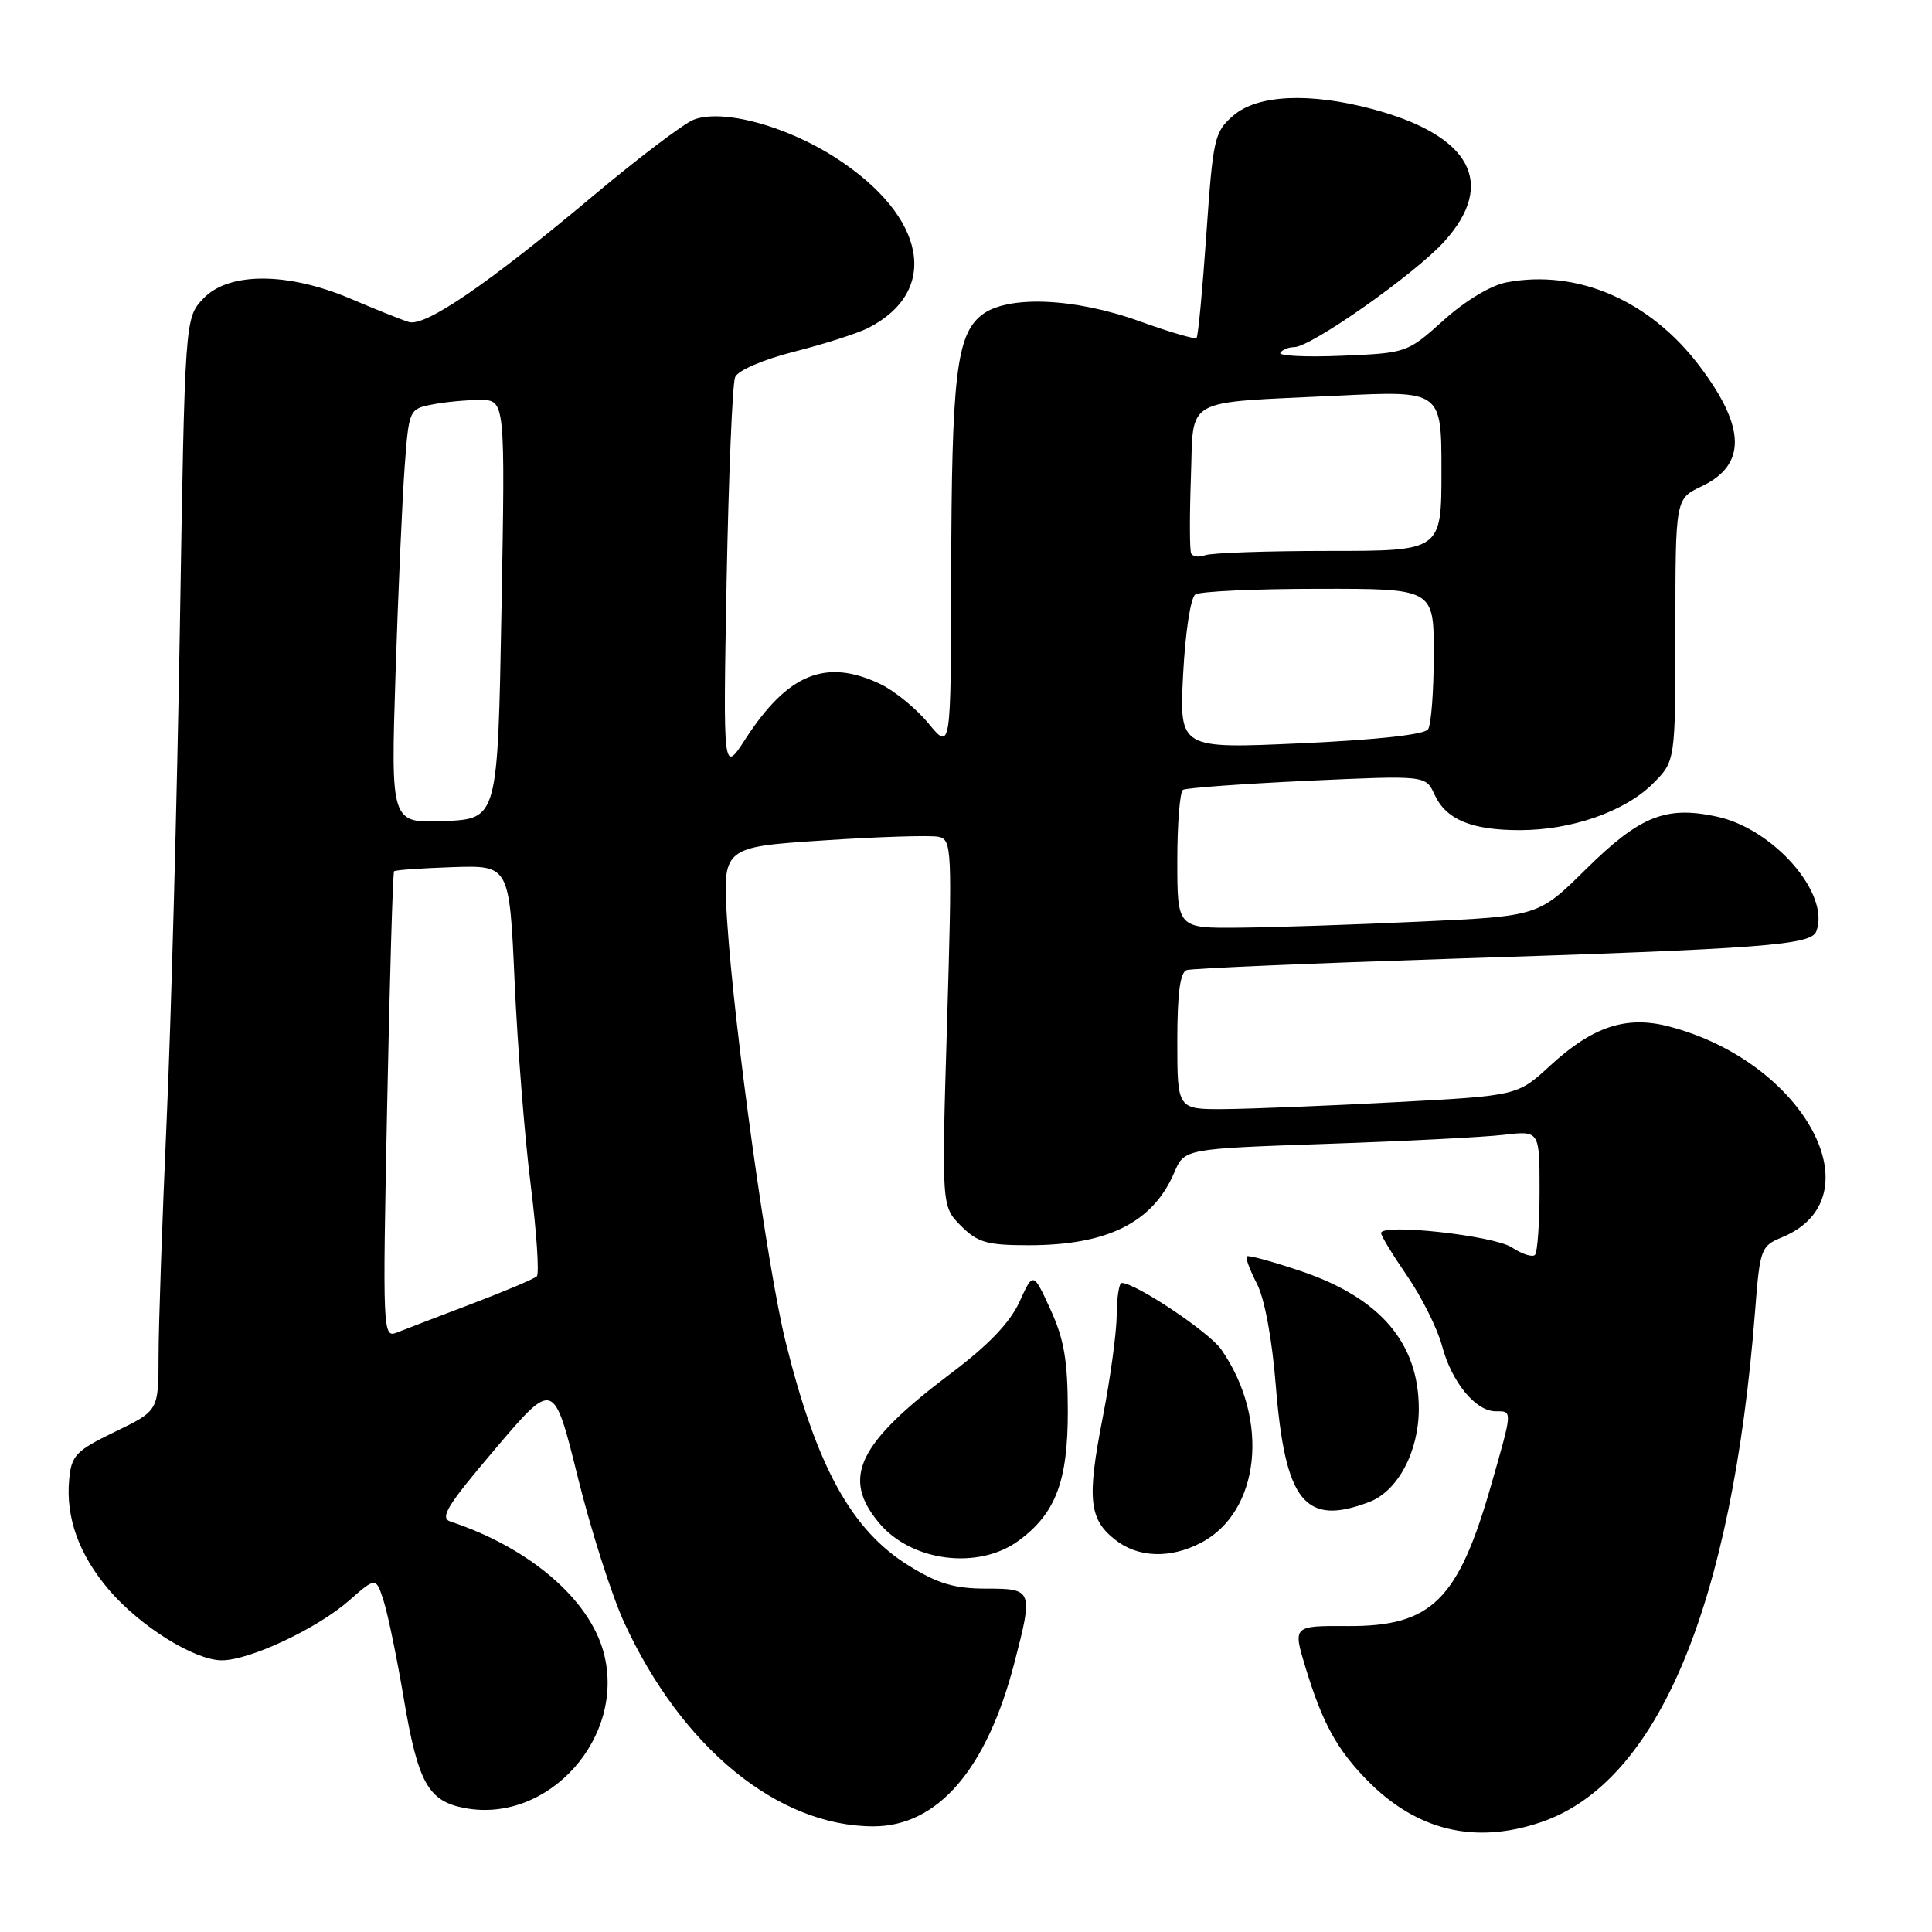 <?xml version="1.0" encoding="UTF-8" standalone="no"?>
<!DOCTYPE svg PUBLIC "-//W3C//DTD SVG 1.1//EN" "http://www.w3.org/Graphics/SVG/1.1/DTD/svg11.dtd" >
<svg xmlns="http://www.w3.org/2000/svg" xmlns:xlink="http://www.w3.org/1999/xlink" version="1.1" viewBox="0 0 256 256">
 <g >
 <path fill="currentColor"
d=" M 204.22 241.44 C 219.68 236.17 229.51 212.70 232.55 173.82 C 233.20 165.43 233.32 165.11 236.15 163.94 C 248.79 158.70 239.14 140.71 221.18 136.02 C 215.51 134.53 211.04 136.00 205.37 141.23 C 201.07 145.19 201.07 145.19 184.78 146.05 C 175.83 146.53 165.69 146.93 162.25 146.96 C 156.00 147.00 156.00 147.00 156.00 137.97 C 156.00 131.62 156.37 128.82 157.25 128.54 C 157.94 128.32 173.57 127.65 192.00 127.05 C 233.78 125.71 239.97 125.24 240.67 123.41 C 242.57 118.48 235.04 109.81 227.47 108.20 C 220.70 106.75 217.28 108.13 210.13 115.19 C 203.84 121.40 203.84 121.40 188.17 122.12 C 179.55 122.52 168.79 122.88 164.25 122.92 C 156.00 123.00 156.00 123.00 156.00 114.06 C 156.00 109.14 156.34 104.91 156.75 104.66 C 157.16 104.40 164.57 103.87 173.21 103.46 C 188.92 102.74 188.92 102.74 190.07 105.26 C 191.59 108.59 194.94 110.00 201.37 110.00 C 208.26 110.00 215.32 107.53 219.03 103.82 C 222.00 100.85 222.00 100.85 222.00 83.47 C 222.00 66.09 222.00 66.09 225.46 64.45 C 231.43 61.62 231.35 56.64 225.20 48.51 C 218.63 39.81 209.03 35.65 199.64 37.41 C 197.56 37.80 194.18 39.83 191.30 42.42 C 186.48 46.75 186.41 46.78 177.82 47.14 C 173.07 47.34 169.40 47.16 169.65 46.75 C 169.91 46.34 170.73 46.00 171.48 46.00 C 173.71 46.00 187.47 36.32 191.37 32.01 C 198.35 24.28 194.89 17.92 181.81 14.44 C 173.53 12.23 166.63 12.55 163.45 15.29 C 160.91 17.47 160.74 18.25 159.85 31.00 C 159.34 38.37 158.76 44.58 158.55 44.78 C 158.34 44.99 154.96 44.00 151.03 42.58 C 142.30 39.43 133.34 39.09 130.02 41.79 C 126.73 44.44 126.09 49.96 126.04 75.98 C 126.00 99.46 126.00 99.46 123.03 95.86 C 121.40 93.88 118.52 91.53 116.63 90.63 C 109.42 87.21 104.38 89.27 98.77 97.93 C 95.81 102.50 95.81 102.50 96.28 77.00 C 96.55 62.98 97.05 50.81 97.41 49.97 C 97.78 49.08 101.11 47.65 105.27 46.59 C 109.25 45.58 113.63 44.17 115.00 43.48 C 124.62 38.59 122.76 28.68 110.77 20.93 C 104.17 16.66 95.71 14.39 91.91 15.86 C 90.59 16.38 84.55 20.95 78.50 26.03 C 64.64 37.65 56.32 43.34 54.17 42.67 C 53.25 42.39 49.80 41.01 46.50 39.60 C 38.11 36.03 30.27 36.02 26.92 39.58 C 24.50 42.16 24.50 42.16 23.83 83.33 C 23.46 105.97 22.67 135.30 22.08 148.50 C 21.49 161.70 21.01 175.75 21.01 179.71 C 21.00 186.93 21.00 186.93 15.25 189.71 C 10.05 192.23 9.47 192.84 9.17 196.00 C 8.68 201.08 10.47 206.02 14.47 210.70 C 18.60 215.52 25.79 220.00 29.40 220.00 C 33.07 220.00 42.01 215.80 46.22 212.11 C 49.83 208.94 49.83 208.94 50.86 212.22 C 51.43 214.03 52.61 219.77 53.49 224.99 C 55.38 236.23 56.73 238.67 61.59 239.58 C 72.71 241.67 83.00 230.13 79.98 218.94 C 78.08 211.87 70.10 205.06 59.71 201.62 C 58.22 201.13 59.22 199.52 65.65 191.95 C 73.37 182.87 73.37 182.87 76.55 195.69 C 78.29 202.73 81.07 211.43 82.71 215.00 C 90.35 231.59 103.08 242.00 115.73 242.00 C 124.25 242.00 130.76 234.45 134.42 220.30 C 136.92 210.67 136.85 210.50 130.67 210.50 C 126.48 210.50 124.29 209.85 120.44 207.47 C 112.83 202.77 108.20 194.35 104.10 177.81 C 101.70 168.12 97.30 136.47 96.36 122.16 C 95.72 112.24 95.72 112.24 109.11 111.36 C 116.47 110.87 123.34 110.66 124.36 110.88 C 126.13 111.27 126.18 112.40 125.49 135.57 C 124.76 159.85 124.76 159.85 127.33 162.43 C 129.56 164.65 130.77 165.00 136.31 165.00 C 146.75 165.00 152.77 161.99 155.60 155.36 C 156.94 152.22 156.94 152.22 175.72 151.57 C 186.05 151.22 196.64 150.68 199.25 150.37 C 204.00 149.81 204.00 149.81 204.00 157.74 C 204.00 162.10 203.72 165.94 203.39 166.28 C 203.05 166.62 201.67 166.18 200.33 165.29 C 197.90 163.71 183.00 162.07 183.00 163.39 C 183.00 163.75 184.57 166.33 186.49 169.12 C 188.40 171.90 190.47 176.06 191.08 178.34 C 192.34 183.12 195.52 187.00 198.17 187.00 C 200.43 187.00 200.45 186.77 197.62 196.65 C 193.23 212.05 189.71 215.52 178.58 215.46 C 171.31 215.42 171.31 215.42 172.99 220.96 C 175.22 228.29 177.14 231.80 181.16 235.90 C 187.72 242.58 195.43 244.44 204.22 241.44 Z  M 135.00 204.13 C 139.88 200.53 141.50 196.27 141.49 187.00 C 141.48 180.27 141.00 177.46 139.19 173.51 C 136.90 168.51 136.90 168.51 135.08 172.51 C 133.84 175.23 130.99 178.22 126.09 181.91 C 113.61 191.31 111.45 195.81 116.51 201.83 C 120.81 206.95 129.68 208.05 135.00 204.13 Z  M 159.09 204.45 C 166.99 200.37 168.29 188.10 161.82 178.81 C 160.21 176.50 150.48 170.00 148.63 170.00 C 148.28 170.00 147.99 171.91 147.97 174.25 C 147.95 176.59 147.12 182.69 146.12 187.81 C 144.01 198.58 144.29 201.30 147.76 204.02 C 150.77 206.40 155.02 206.56 159.09 204.45 Z  M 181.43 199.02 C 185.21 197.59 187.99 192.36 188.00 186.70 C 188.00 177.94 182.87 171.95 172.29 168.40 C 168.58 167.15 165.39 166.28 165.20 166.47 C 165.01 166.66 165.61 168.28 166.54 170.08 C 167.56 172.05 168.56 177.41 169.05 183.60 C 170.29 199.00 172.91 202.27 181.43 199.02 Z  M 51.30 146.54 C 51.64 129.61 52.05 115.61 52.22 115.45 C 52.38 115.28 55.89 115.04 60.01 114.90 C 67.50 114.66 67.50 114.66 68.19 130.08 C 68.57 138.56 69.52 150.68 70.32 157.00 C 71.11 163.32 71.47 168.78 71.13 169.12 C 70.78 169.45 66.90 171.10 62.50 172.77 C 58.10 174.44 53.64 176.15 52.59 176.57 C 50.72 177.32 50.69 176.60 51.30 146.54 Z  M 52.41 89.30 C 52.76 78.41 53.31 66.06 53.62 61.86 C 54.18 54.31 54.23 54.20 57.22 53.61 C 58.89 53.27 61.76 53.00 63.60 53.00 C 66.95 53.00 66.95 53.00 66.45 80.75 C 65.95 108.50 65.95 108.50 58.87 108.80 C 51.78 109.09 51.78 109.09 52.41 89.30 Z  M 156.77 89.36 C 157.06 83.79 157.76 79.18 158.39 78.77 C 159.00 78.36 166.36 78.02 174.75 78.02 C 190.00 78.00 190.00 78.00 189.98 86.75 C 189.98 91.56 189.64 96.01 189.23 96.63 C 188.77 97.34 182.51 98.03 172.38 98.49 C 156.27 99.22 156.27 99.22 156.77 89.36 Z  M 157.83 73.32 C 157.63 72.87 157.62 68.37 157.80 63.31 C 158.20 52.44 156.43 53.44 177.25 52.43 C 191.00 51.76 191.00 51.76 191.00 62.38 C 191.00 73.00 191.00 73.00 176.08 73.00 C 167.88 73.00 160.50 73.26 159.68 73.57 C 158.87 73.88 158.04 73.77 157.83 73.32 Z "/>
</g>
</svg>